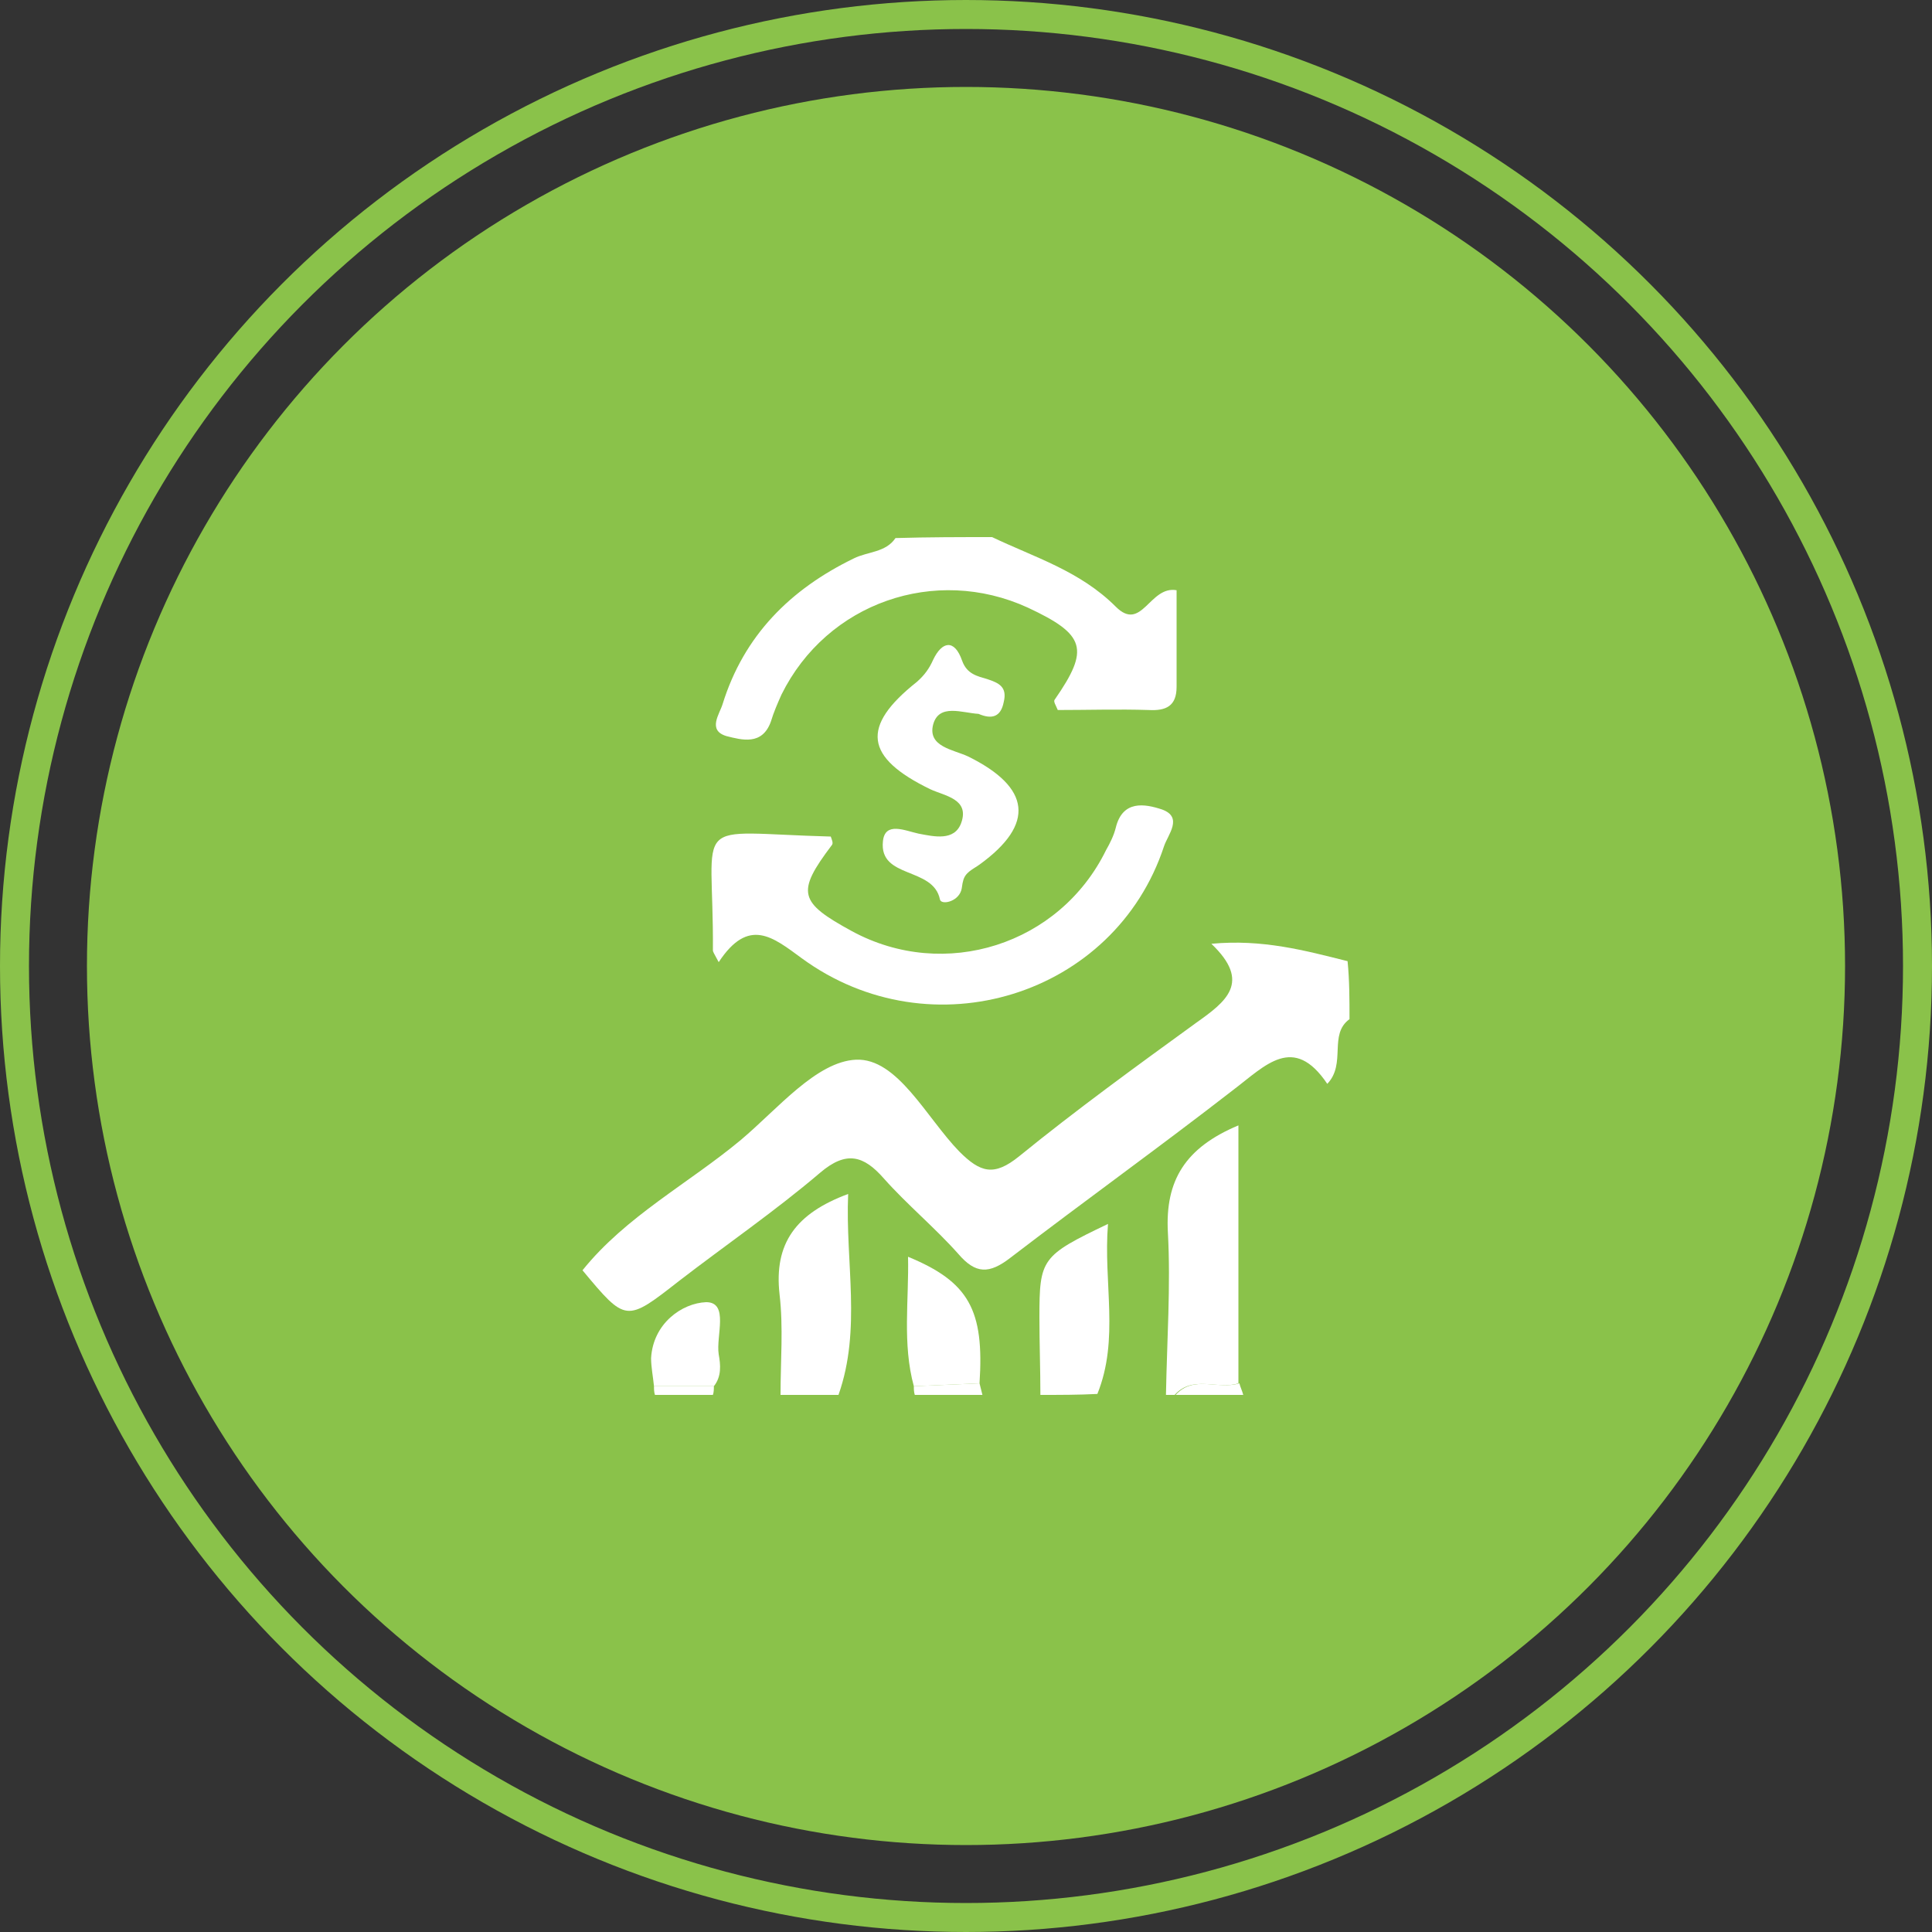 <?xml version="1.0" encoding="utf-8"?>
<!-- Generator: Adobe Illustrator 28.2.0, SVG Export Plug-In . SVG Version: 6.00 Build 0)  -->
<svg version="1.1" id="Layer_1" xmlns="http://www.w3.org/2000/svg" xmlns:xlink="http://www.w3.org/1999/xlink" x="0px" y="0px"
	 viewBox="0 0 200 200" style="enable-background:new 0 0 200 200;" xml:space="preserve">
<rect x="0" y="0" width="200" height="200" fill="#333333" stroke="none"/>
<style type="text/css">
	.st0{fill:#8AC24A;}
	.st1{fill:none;stroke:#8AC24A;stroke-width:3;stroke-miterlimit:10;}
	.st2{fill:#FFFFFF;}
</style>
<circle class="st0" cx="100" cy="100" r="91"/>
<circle class="st1" cx="100" cy="100" r="98.5"/>
<g>
	<path class="st2" d="M139.7,105.5c-2.2,1.6-0.3,4.6-2.3,6.7c-3.5-5.2-6.4-1.9-9.7,0.6c-7.6,5.9-15.4,11.5-23.1,17.4
		c-2.2,1.7-3.6,1.7-5.4-0.4c-2.4-2.7-5.3-5.1-7.7-7.8c-2.1-2.4-3.9-2.9-6.6-0.6c-4.7,4-9.8,7.5-14.6,11.2c-5.5,4.3-5.5,4.3-10-1.1
		c4.5-5.6,11-9,16.4-13.5c3.8-3.2,7.8-8.1,11.9-8.3c4.3-0.2,7.3,6,10.7,9.5c2.2,2.2,3.6,2.6,6.2,0.5c5.9-4.8,12.1-9.3,18.3-13.8
		c3.1-2.2,5.8-4.2,1.6-8.2c5.3-0.5,9.7,0.7,14.1,1.8C139.7,101.5,139.7,103.5,139.7,105.5z"/>
	<path class="st2" d="M102.7,55.6c4.4,2.1,9.1,3.5,12.8,7.2c2.7,2.7,3.5-2.2,6.3-1.7c0,3.3,0,6.6,0,10c0,2-1.1,2.5-2.9,2.4
		c-3.1-0.1-6.3,0-9.4,0c-0.2-0.5-0.5-0.9-0.3-1.1c3.6-5.2,3.2-6.7-2.8-9.5c-9.6-4.4-20.8-0.5-25.5,9c-0.4,0.9-0.8,1.8-1.1,2.8
		c-0.9,2.5-3,1.9-4.6,1.5c-2-0.6-0.7-2.3-0.4-3.3c2.2-7.1,7-11.9,13.6-15.1c1.4-0.7,3.3-0.6,4.3-2.1C96.1,55.6,99.4,55.6,102.7,55.6
		z"/>
	<path class="st2" d="M120.7,144.4c0.1-5.6,0.5-11.3,0.2-16.8c-0.3-5.4,1.8-8.8,7.3-11.1c0,9.1,0,17.9,0,26.7
		c-2.1,0.7-4.7-0.9-6.6,1.2C121.4,144.4,121,144.4,120.7,144.4z"/>
	<path class="st2" d="M80.8,144.4c0-3.5,0.3-7-0.1-10.4c-0.6-5.3,1.7-8.4,7.1-10.4c-0.3,7.1,1.4,14-1,20.8
		C84.8,144.4,82.8,144.4,80.8,144.4z"/>
	<path class="st2" d="M107.7,144.4c0-2.7-0.1-5.3-0.1-8c0-6.1,0.2-6.4,7.1-9.7c-0.5,6.1,1.2,11.9-1.1,17.6
		C111.7,144.4,109.7,144.4,107.7,144.4z"/>
	<path class="st2" d="M94.7,144.4c-0.1-0.3-0.1-0.6-0.1-0.9c2.3-0.1,4.5-0.2,6.8-0.3c0.1,0.4,0.2,0.8,0.3,1.2
		C99.4,144.4,97.1,144.4,94.7,144.4z"/>
	<path class="st2" d="M121.7,144.4c1.9-2.1,4.4-0.5,6.6-1.2c0.1,0.4,0.3,0.8,0.4,1.2C126.4,144.4,124,144.4,121.7,144.4z"/>
	<path class="st2" d="M67.8,144.4c-0.1-0.3-0.1-0.6-0.1-0.9c2.1,0,4.1,0,6.2,0c0,0.3,0,0.6-0.1,0.9
		C71.8,144.4,69.8,144.4,67.8,144.4z"/>
	<path class="st2" d="M74.4,99.6c-0.5-0.9-0.6-1.1-0.6-1.2c0.1-14.1-2.7-12.2,12.2-11.8c0.1,0.3,0.3,0.7,0.1,0.9
		c-3.7,4.9-3.4,5.9,2.1,8.9c9.6,5.2,21.5,1.4,26.3-8.4c0.4-0.7,0.8-1.5,1-2.3c0.7-2.9,3-2.5,4.8-1.9c2.2,0.8,0.6,2.6,0.2,3.8
		C115.4,103.1,96.4,109,83,99.2C80,97,77.5,94.9,74.4,99.6z"/>
	<path class="st2" d="M101.3,73.9c-1.7-0.1-4.1-1.1-4.7,1.1c-0.6,2.3,2.1,2.6,3.6,3.3c6.5,3.2,7,7,1.2,11.2
		c-0.7,0.5-1.5,0.8-1.7,1.7c-0.1,0.3-0.1,0.7-0.2,1c-0.4,1.2-2.1,1.5-2.2,0.9c-0.7-3.4-6.3-2.1-5.9-6c0.2-2.1,2.3-1.1,3.7-0.8
		c1.6,0.3,3.7,0.8,4.4-1.1c0.9-2.5-1.7-2.8-3.2-3.5c-6.8-3.3-7.2-6.5-1.4-11.1c0.8-0.7,1.3-1.4,1.7-2.3c0.9-1.9,2.2-2.2,3,0.1
		c0.5,1.4,1.6,1.6,2.6,1.9c1.2,0.4,2.1,0.8,1.7,2.4C103.6,74.2,102.7,74.5,101.3,73.9z"/>
	<path class="st2" d="M101.4,143.2c-2.3,0.1-4.5,0.2-6.8,0.3c-1.2-4.4-0.5-8.9-0.6-13.4C100.3,132.7,101.9,135.6,101.4,143.2z"/>
	<path class="st2" d="M73.9,143.5c-2.1,0-4.1,0-6.2,0c-0.1-1-0.3-2-0.3-2.9c0.2-3.6,3.2-5.7,5.7-5.8c2.4,0,1,3.5,1.3,5.4
		C74.6,141.3,74.7,142.5,73.9,143.5z"/>
</g>
</svg>
